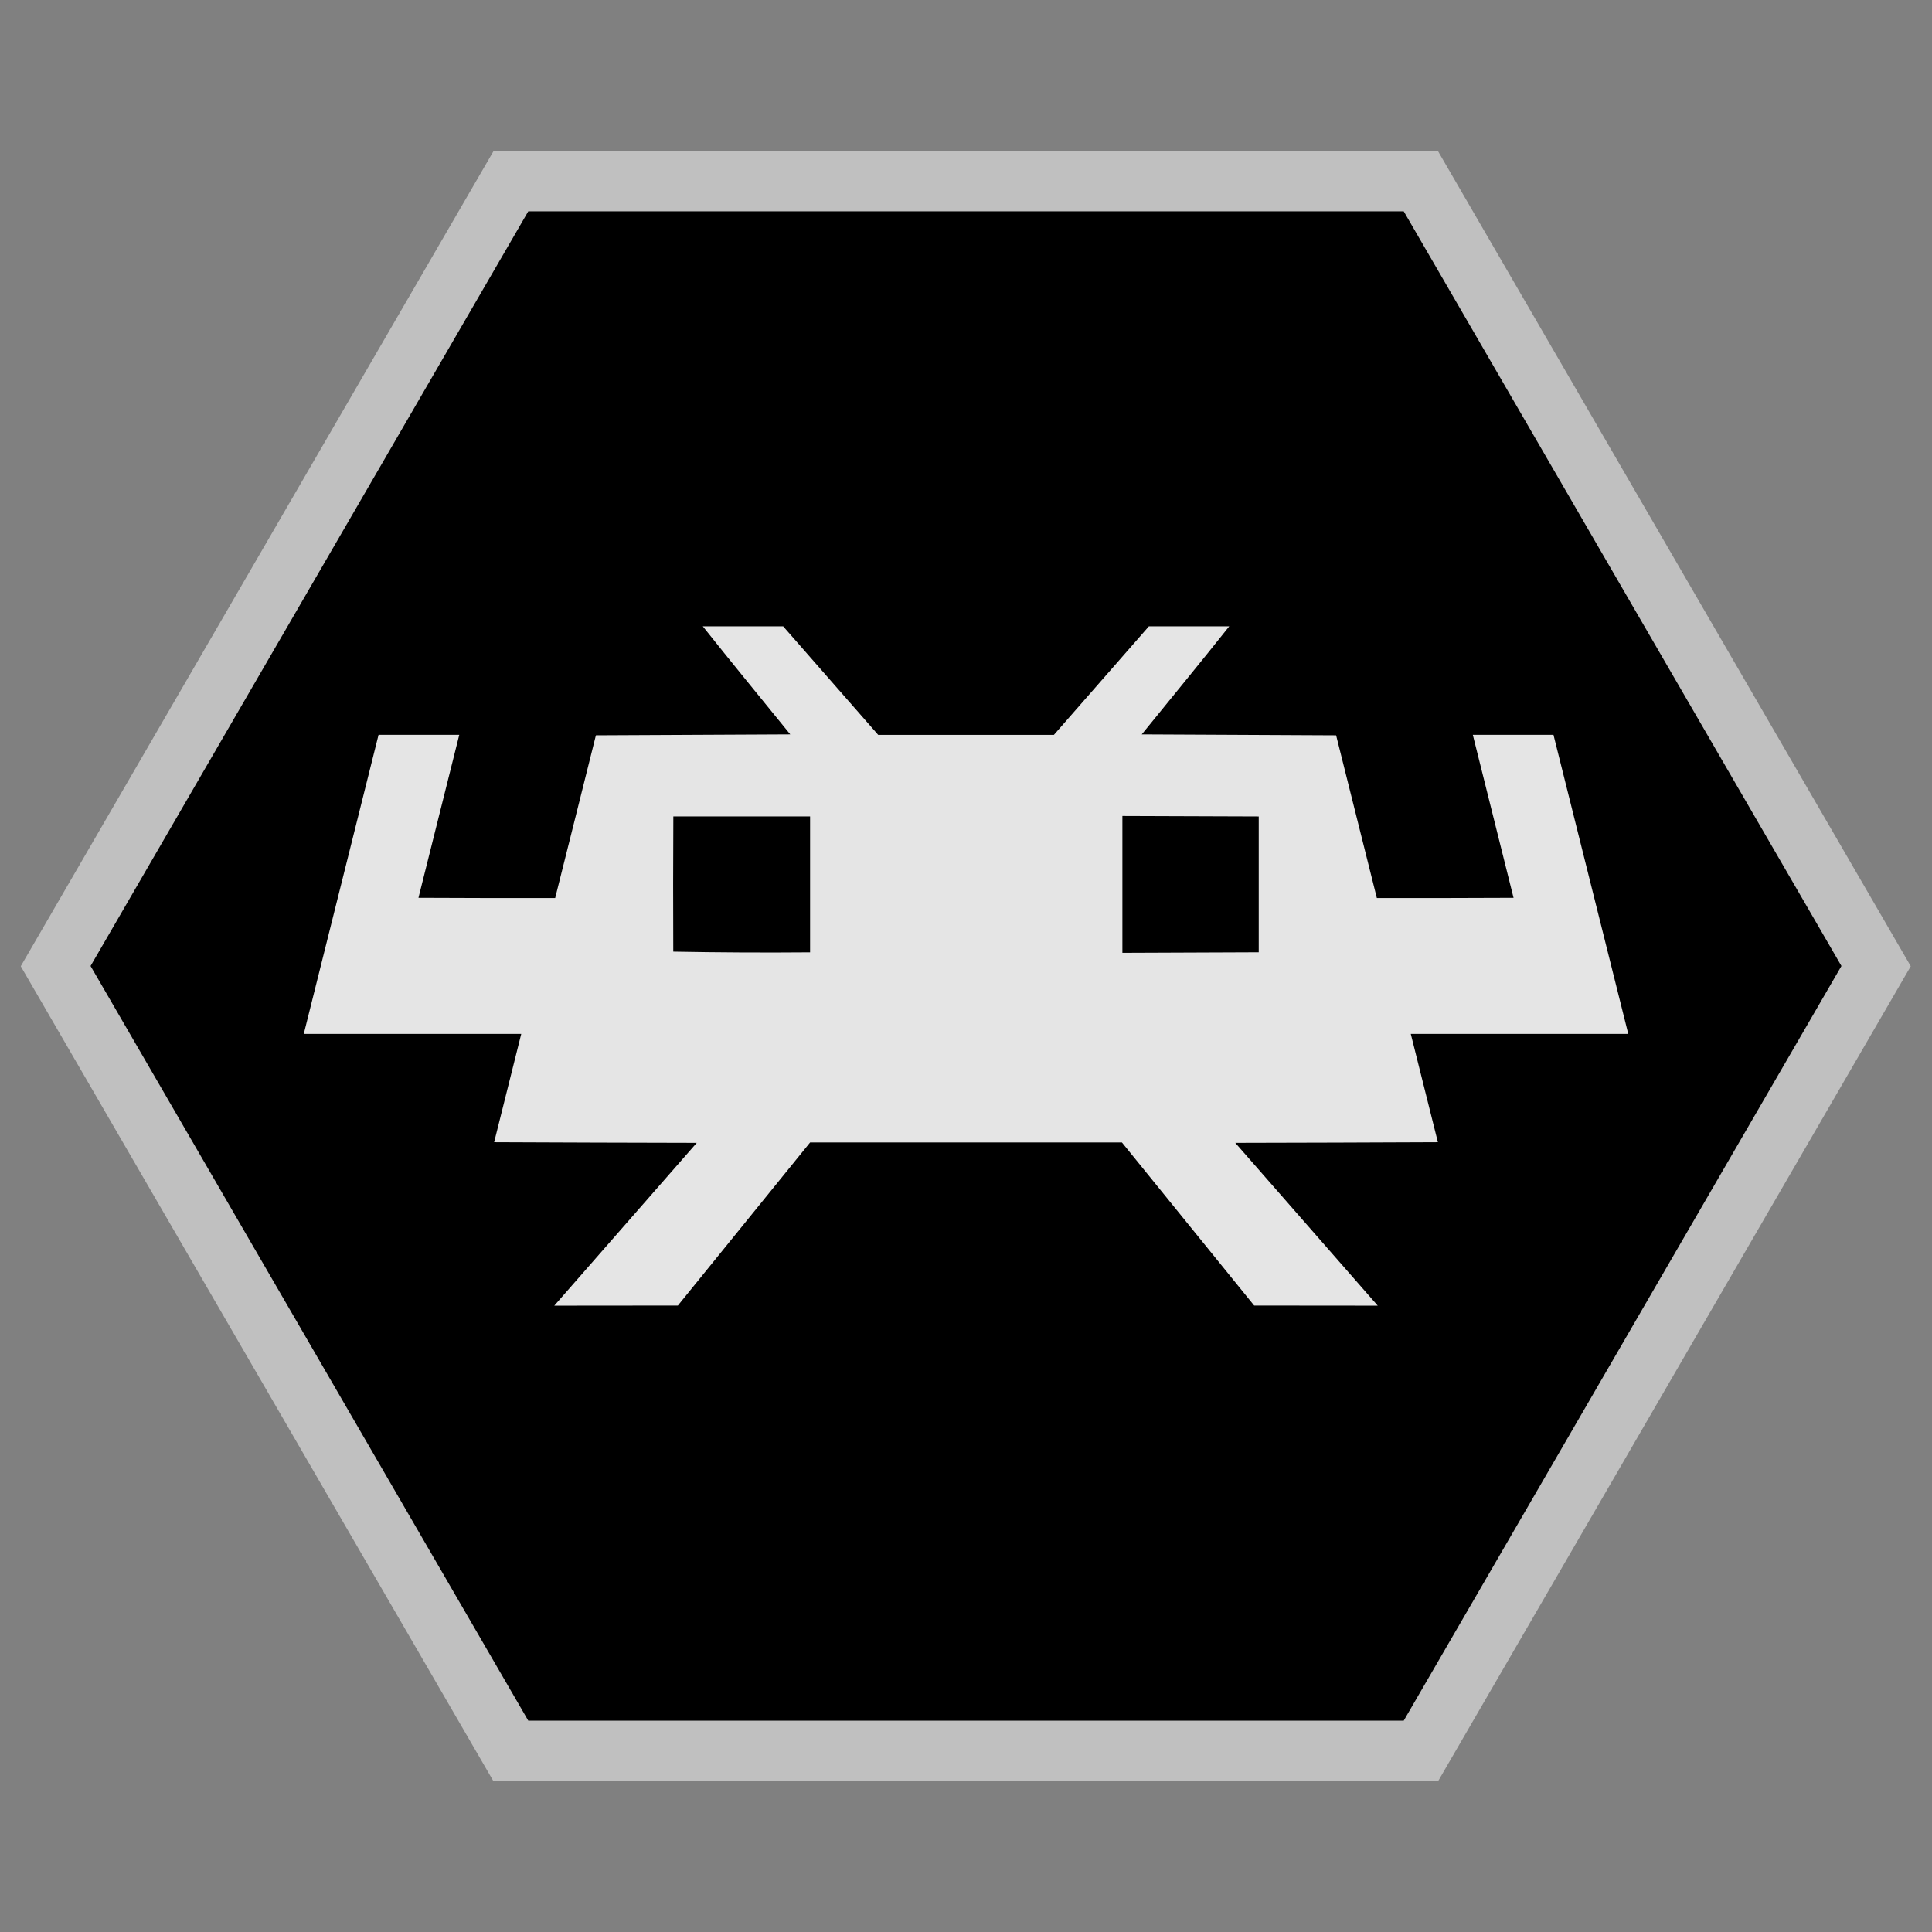 <?xml version="1.0" encoding="UTF-8" standalone="no"?>
<svg
   xmlns:dc="http://purl.org/dc/elements/1.1/"
   xmlns:cc="http://creativecommons.org/ns#"
   xmlns:rdf="http://www.w3.org/1999/02/22-rdf-syntax-ns#"
   xmlns:svg="http://www.w3.org/2000/svg"
   xmlns="http://www.w3.org/2000/svg"
   xmlns:sodipodi="http://sodipodi.sourceforge.net/DTD/sodipodi-0.dtd"
   xmlns:inkscape="http://www.inkscape.org/namespaces/inkscape"
   viewBox="0 0 341.333 341.333"
   height="256"
   width="256"
   xml:space="preserve"
   id="svg2"
   version="1.1"
   sodipodi:docname="retroarch.svg"
   inkscape:version="0.92.3 (2405546, 2018-03-11)"
   inkscape:export-filename="G:\Github\retroarch-assets\xmb\retrosystem\png\retroarch.png"
   inkscape:export-xdpi="96"
   inkscape:export-ydpi="96"><rect x="0" y="0" width="341.333" height="341.333" fill="#808080" stroke="none"/><sodipodi:namedview
     pagecolor="#ffffff"
     bordercolor="#666666"
     borderopacity="1"
     objecttolerance="10"
     gridtolerance="10"
     guidetolerance="10"
     inkscape:pageopacity="0"
     inkscape:pageshadow="2"
     inkscape:window-width="1920"
     inkscape:window-height="1001"
     id="namedview26"
     showgrid="false"
     inkscape:zoom="2.6074563"
     inkscape:cx="132.94409"
     inkscape:cy="115.76251"
     inkscape:window-x="-9"
     inkscape:window-y="-9"
     inkscape:window-maximized="1"
     inkscape:current-layer="svg2" /><defs
     id="defs6"><clipPath
       id="clipPath18"
       clipPathUnits="userSpaceOnUse"><path
         id="path16"
         d="M 0,256 H 256 V 0 H 0 Z" /></clipPath><clipPath
       id="clipPath26"
       clipPathUnits="userSpaceOnUse"><path
         id="path24"
         d="M 2.752,236 H 253.248 V 20 H 2.752 Z" /></clipPath><clipPath
       id="clipPath46"
       clipPathUnits="userSpaceOnUse"><path
         id="path44"
         d="M 0,256 H 256 V 0 H 0 Z" /></clipPath></defs><g
     id="g20"
     transform="matrix(1.333,0,0,-1.333,0,341.333)"><g
       id="g22" /><g
       id="g34"><g
         clip-path="url(#clipPath26)"
         id="g32"
         style="opacity:0.5"><g
           transform="translate(190.608,236)"
           id="g30"><path
             inkscape:connector-curvature="0"
             d="m 0,0 h -4.608 -116 -4.609 l -2.312,-3.986 -58,-100 -2.327,-4.014 2.327,-4.014 58,-100 2.312,-3.986 h 4.609 116 H 0 l 2.312,3.986 58,100 2.328,4.014 -2.328,4.014 -58,100 z"
             style="fill:#ffffff;fill-opacity:1;fill-rule:nonzero;stroke:none"
             id="path28" /></g></g></g></g><path
     id="path38"
     style="fill:#000000;fill-opacity:1;fill-rule:nonzero;stroke:none;stroke-width:1.333"
     d="M 248,37.333 H 93.333 L 16,170.667 93.333,304 H 248 l 77.333,-133.333 z"
     inkscape:connector-curvature="0" /><path
     style="opacity:1;vector-effect:none;fill:#e6e6e6;fill-opacity:0.992;fill-rule:nonzero;stroke:none;stroke-width:10.636;stroke-linecap:square;stroke-linejoin:miter;stroke-miterlimit:4;stroke-dasharray:none;stroke-dashoffset:0;stroke-opacity:0.984;paint-order:markers stroke fill"
     d="m 124.164,110.655 c 5.101,6.404 10.292,12.737 15.456,19.091 -11.447,0.055 -22.893,0.11 -34.34,0.166 -2.396,9.585 -4.785,19.171 -7.198,28.751 -8.05,0.012 -16.1,-0.004 -24.15,-0.043 2.398,-9.599 4.8,-19.196 7.209,-28.792 -4.754,0 -9.508,0 -14.261,0 -4.405,17.613 -8.81,35.226 -13.212,52.839 12.807,0 25.615,0 38.422,0 -1.596,6.378 -3.192,12.755 -4.788,19.133 11.931,0.054 23.863,0.093 35.794,0.115 -8.384,9.592 -16.773,19.18 -25.168,28.762 7.278,-0.004 14.556,-0.016 21.834,-0.02 7.79,-9.602 15.577,-19.207 23.361,-28.814 18.364,0 36.729,0 55.093,0 7.79,9.602 15.577,19.207 23.361,28.814 7.278,0.004 14.556,0.016 21.834,0.02 -8.389,-9.588 -16.778,-19.175 -25.168,-28.762 11.931,-0.02 23.863,-0.061 35.794,-0.115 -1.596,-6.377 -3.192,-12.755 -4.788,-19.132 12.807,0 25.615,0 38.422,0 -4.403,-17.613 -8.807,-35.226 -13.212,-52.839 -4.75,0 -9.501,0 -14.251,0 2.399,9.598 4.799,19.195 7.198,28.793 -8.05,0.036 -16.1,0.053 -24.15,0.043 -2.404,-9.582 -4.792,-19.169 -7.198,-28.751 -11.447,-0.055 -22.893,-0.11 -34.34,-0.166 5.158,-6.359 10.365,-12.68 15.456,-19.091 -4.733,0 -9.466,0 -14.199,0 -5.595,6.389 -11.187,12.78 -16.775,19.175 -10.349,0 -20.698,0 -31.047,0 -5.595,-6.392 -11.19,-12.784 -16.786,-19.176 -4.733,0 -9.466,0 -14.199,0 z m 74.133,33.509 c 8.029,0.028 16.058,0.057 24.088,0.085 0,7.998 0,15.996 0,23.994 -8.029,0.036 -16.058,0.069 -24.088,0.096 0,-8.058 0,-16.117 0,-24.175 z m -79.337,0.083 c 8.053,0 16.107,0 24.16,0 0,8.002 0,16.003 0,24.005 -8.057,0.068 -16.114,0.028 -24.171,-0.123 -0.032,-7.96 -0.032,-15.921 0.012,-23.881 z"
     id="rect821"
     inkscape:connector-curvature="0" /></svg>